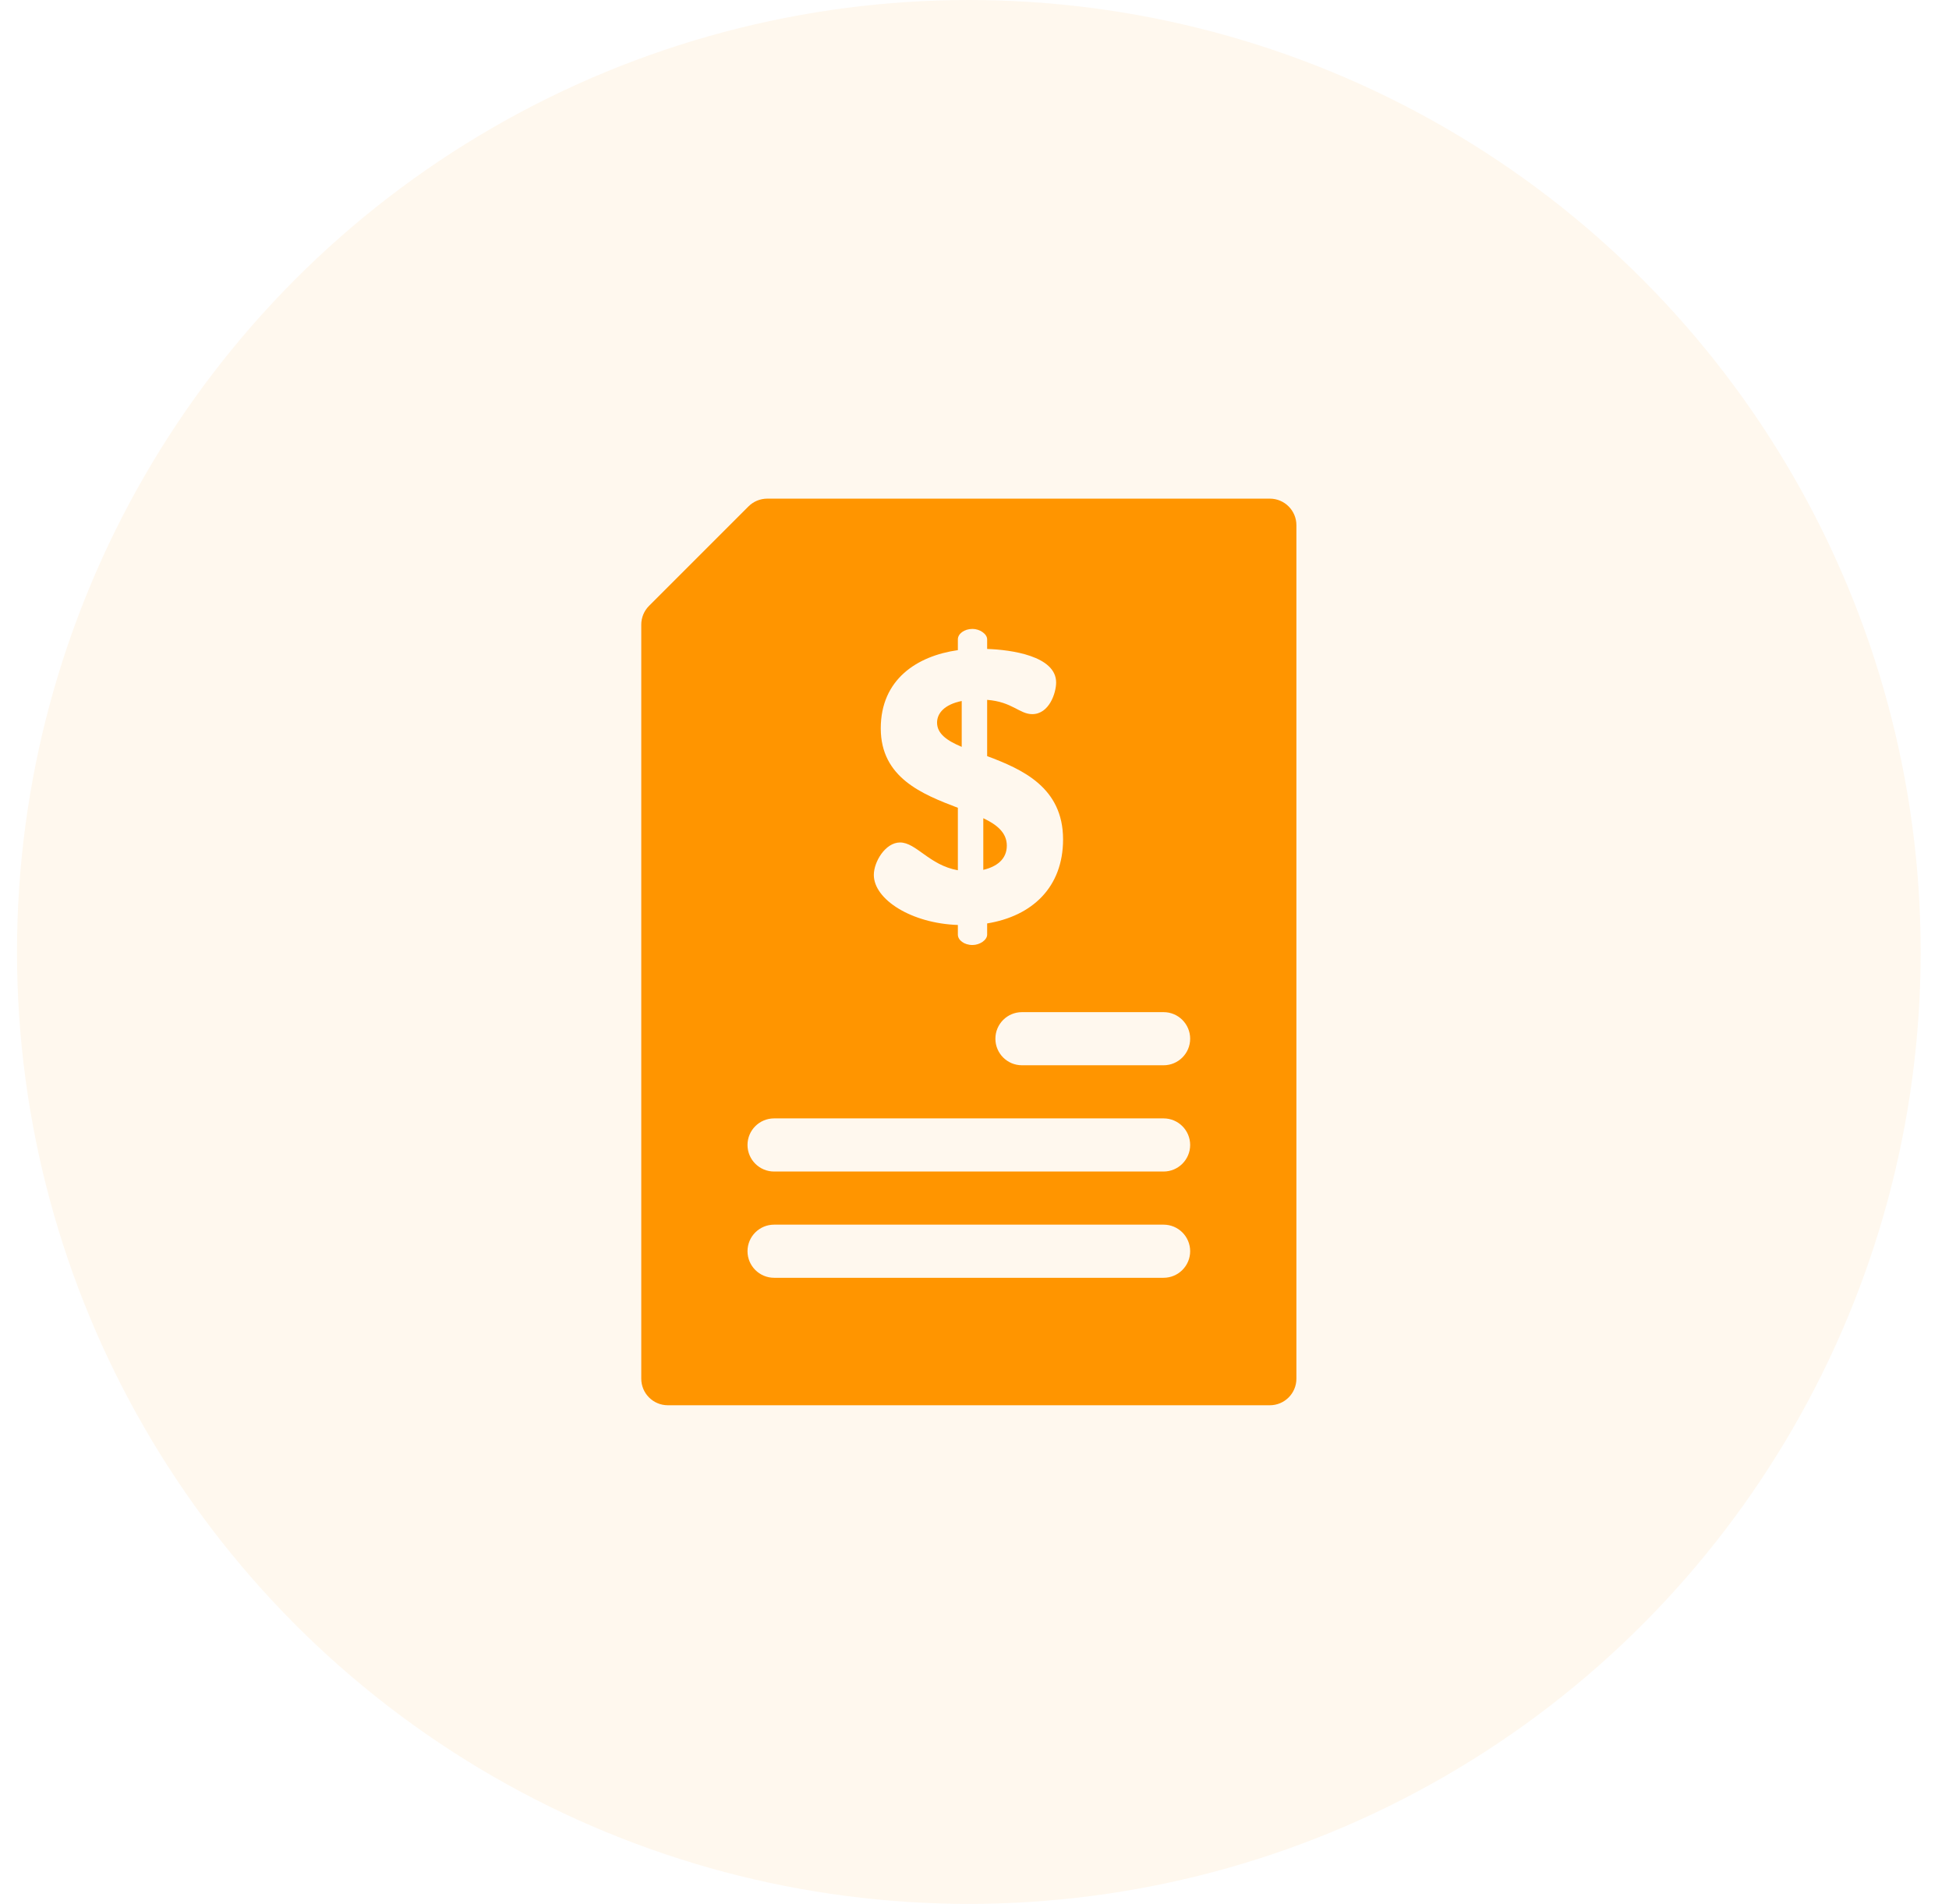 <svg width="43" height="42" viewBox="0 0 43 42" fill="none" xmlns="http://www.w3.org/2000/svg">
<circle opacity="0.07" cx="21.375" cy="21" r="21" fill="#FF9500"/>
<path d="M28.016 11H16.928C16.772 11 16.623 11.062 16.513 11.172L14.32 13.365C14.21 13.475 14.148 13.624 14.148 13.779V30.414C14.148 30.738 14.411 31 14.734 31H28.016C28.339 31 28.602 30.738 28.602 30.414V11.586C28.602 11.262 28.339 11 28.016 11ZM19.432 16.068C19.432 14.988 20.231 14.47 21.133 14.342V14.104C21.133 13.985 21.269 13.874 21.456 13.874C21.617 13.874 21.779 13.985 21.779 14.104V14.316C22.306 14.333 23.301 14.47 23.301 15.056C23.301 15.286 23.148 15.754 22.774 15.754C22.493 15.754 22.332 15.481 21.779 15.439V16.68C22.553 16.97 23.454 17.369 23.454 18.517C23.454 19.572 22.774 20.209 21.779 20.371V20.618C21.779 20.737 21.617 20.847 21.456 20.847C21.269 20.847 21.133 20.737 21.133 20.618V20.405C20.112 20.371 19.279 19.844 19.279 19.3C19.279 19.011 19.534 18.585 19.857 18.585C20.214 18.585 20.503 19.087 21.133 19.198V17.82C20.35 17.522 19.432 17.157 19.432 16.068ZM25.672 28.188H17.078C16.755 28.188 16.492 27.925 16.492 27.602C16.492 27.278 16.755 27.016 17.078 27.016H25.672C25.995 27.016 26.258 27.278 26.258 27.602C26.258 27.925 25.995 28.188 25.672 28.188ZM25.672 25.844H17.078C16.755 25.844 16.492 25.581 16.492 25.258C16.492 24.934 16.755 24.672 17.078 24.672H25.672C25.995 24.672 26.258 24.934 26.258 25.258C26.258 25.581 25.995 25.844 25.672 25.844ZM25.672 23.5H22.547C22.223 23.5 21.961 23.238 21.961 22.914C21.961 22.59 22.223 22.328 22.547 22.328H25.672C25.995 22.328 26.258 22.59 26.258 22.914C26.258 23.238 25.995 23.5 25.672 23.5Z" fill="#FF9500"/>
<path d="M22.213 18.654C22.213 18.373 22 18.194 21.694 18.05V19.189C21.983 19.121 22.213 18.96 22.213 18.654Z" fill="#FF9500"/>
<path d="M21.218 15.464C20.835 15.541 20.674 15.736 20.674 15.941C20.674 16.187 20.895 16.34 21.218 16.476V15.464Z" fill="#FF9500"/>
</svg>
